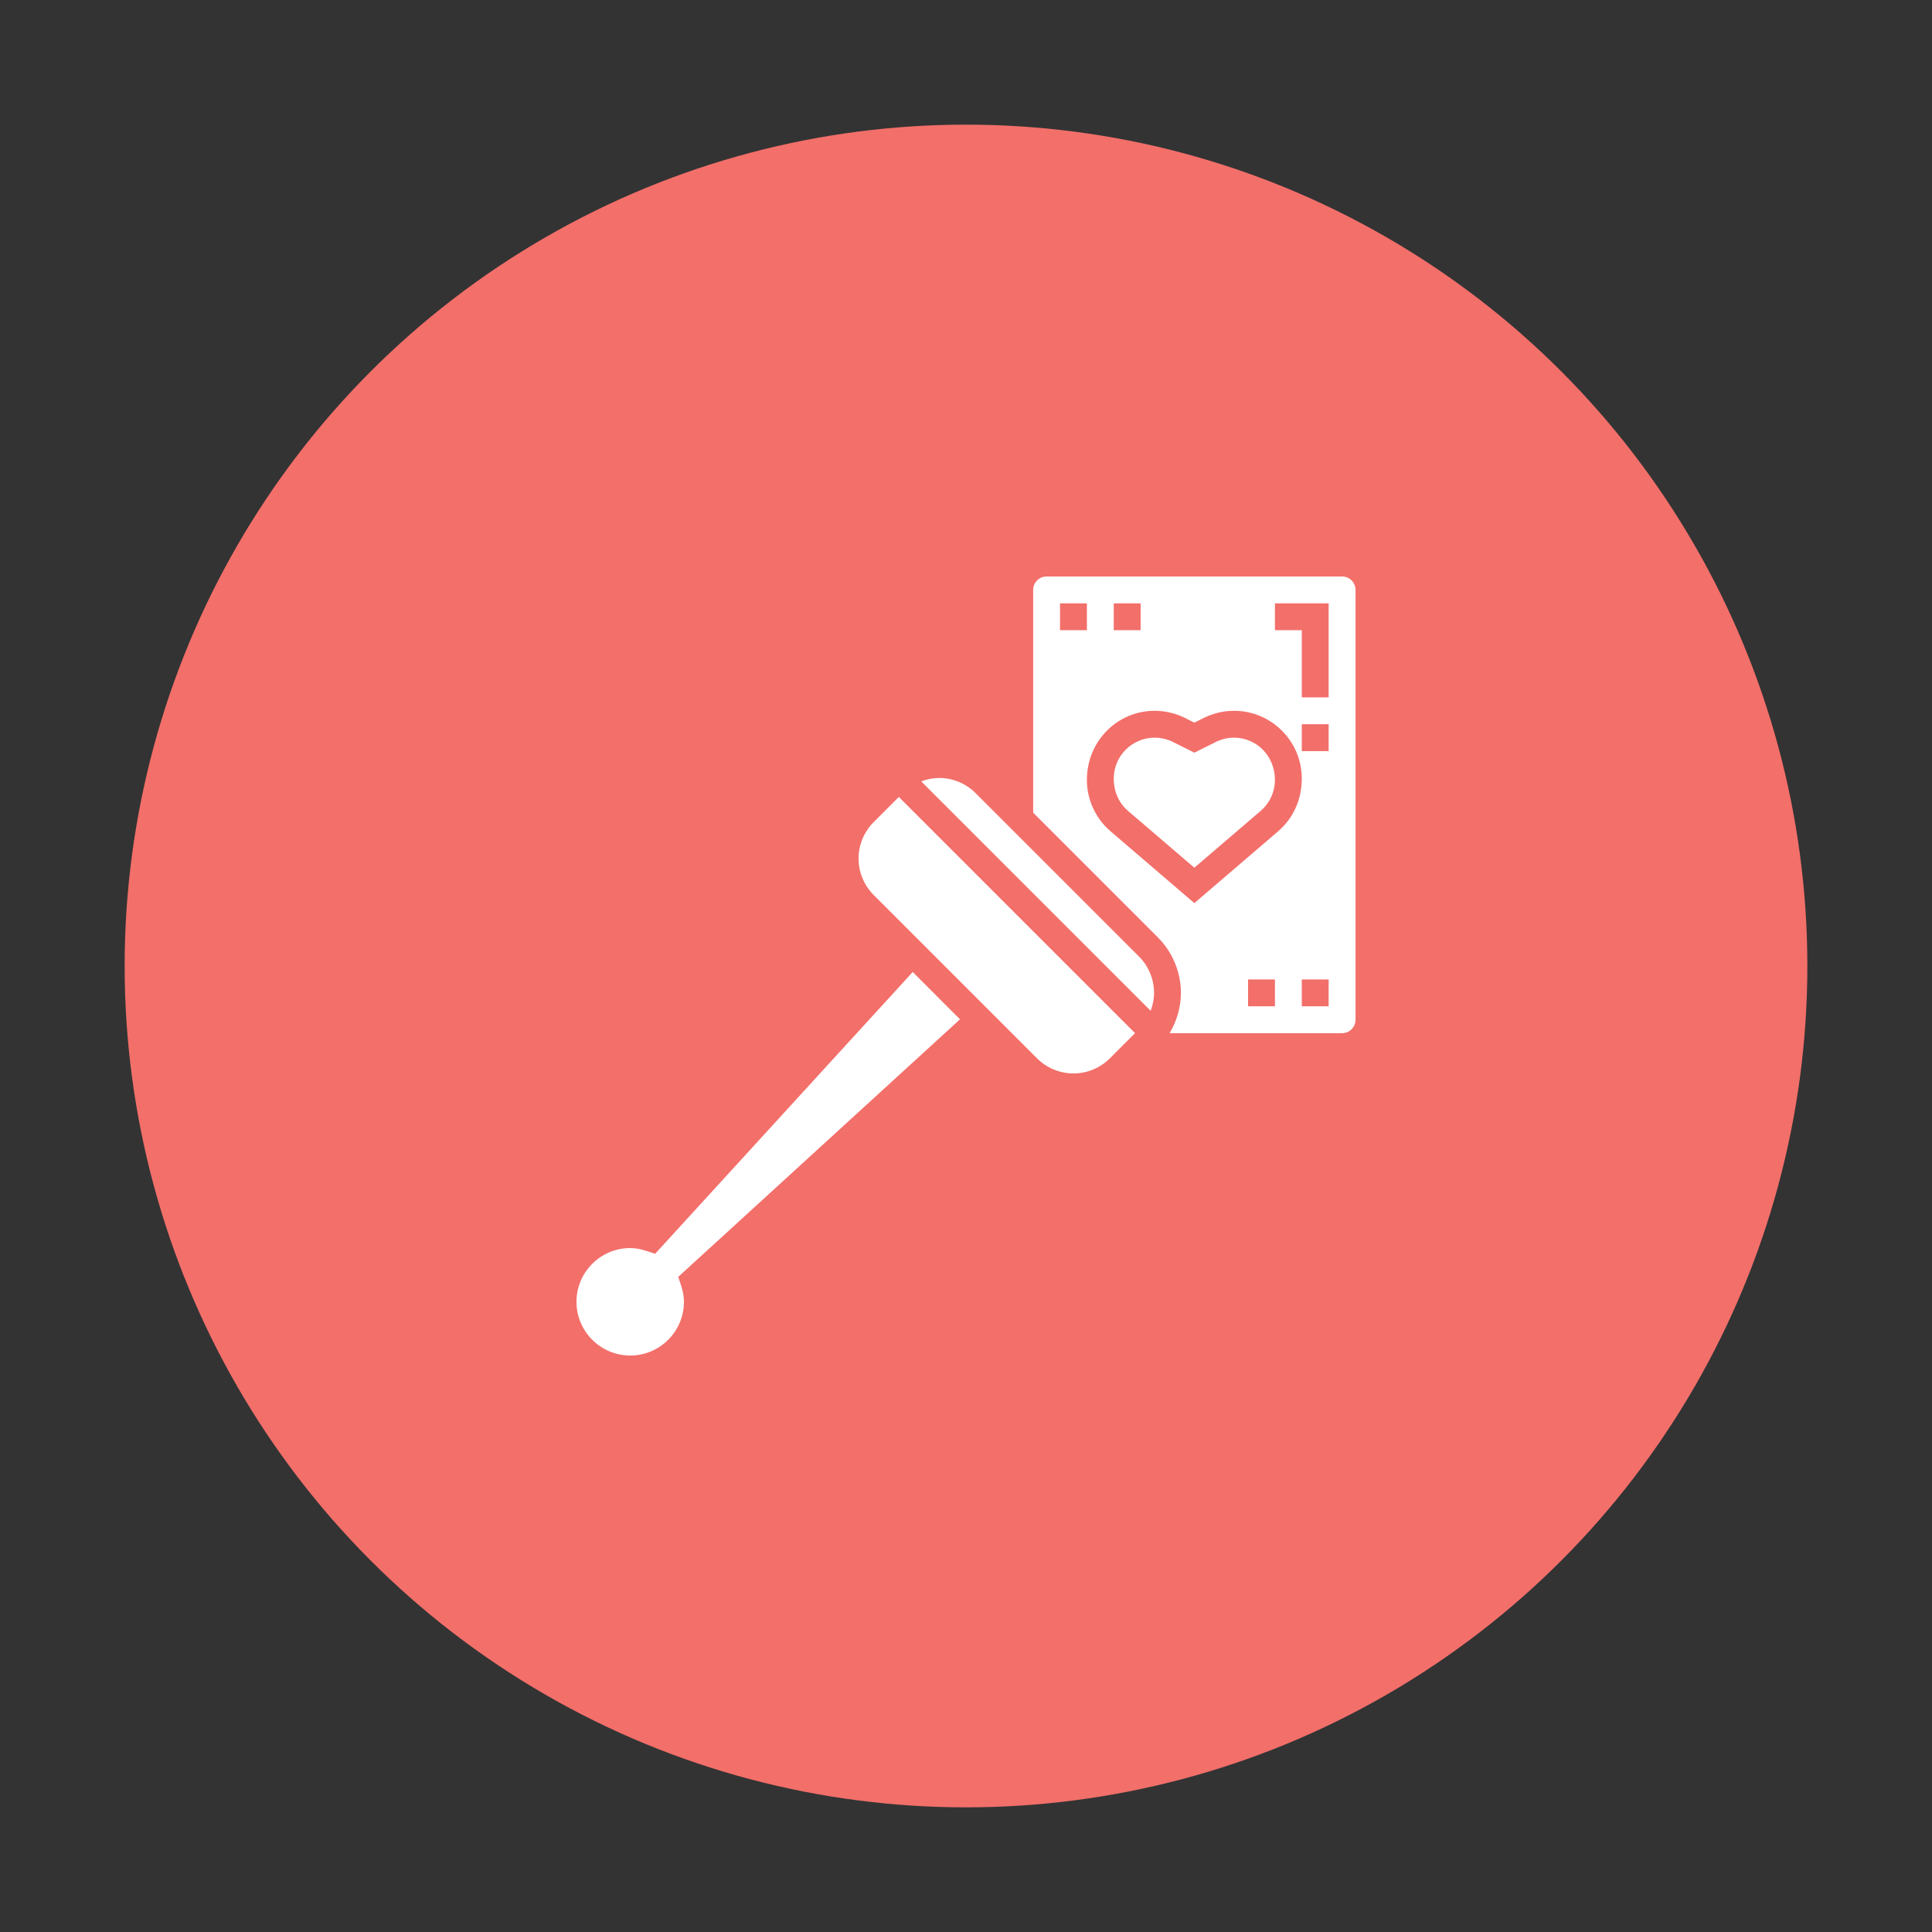 <svg width="124" height="124" viewBox="0 0 124 124" fill="none" xmlns="http://www.w3.org/2000/svg">
<rect x="0" y="0" width="124" height="124" fill="#333333" stroke="none"/>
<circle cx="62" cy="62" r="54" fill="#F36F6A"/>
<path d="M62.61 50.898C61.995 50.283 61.145 49.932 60.276 49.932C59.881 49.932 59.494 50.014 59.127 50.15L73.851 64.874C73.988 64.507 74.07 64.12 74.07 63.725C74.07 62.856 73.718 62.006 73.103 61.391L62.61 50.898Z" fill="white"/>
<path d="M58.58 62.385L42.049 80.47L41.52 80.296C41.13 80.166 40.779 80.104 40.448 80.104C38.547 80.104 37 81.651 37 83.553C37 85.454 38.547 87.001 40.448 87.001C42.35 87.001 43.897 85.454 43.897 83.553C43.897 83.222 43.835 82.871 43.705 82.481L43.532 81.952L61.615 65.422L58.58 62.385Z" fill="white"/>
<path d="M79.203 47.345C78.798 47.345 78.392 47.441 78.028 47.622L76.656 48.308L75.283 47.621C74.92 47.441 74.514 47.345 74.109 47.345C72.661 47.345 71.483 48.522 71.483 49.97C71.483 50.819 71.818 51.546 72.399 52.045L76.656 55.692L80.912 52.045C81.494 51.546 81.828 50.819 81.828 50.052C81.828 48.523 80.651 47.345 79.203 47.345L79.203 47.345Z" fill="white"/>
<path d="M56.07 52.77C55.455 53.384 55.103 54.234 55.103 55.103C55.103 55.973 55.455 56.823 56.07 57.437L66.563 67.93C67.177 68.545 68.028 68.897 68.897 68.897C69.766 68.897 70.616 68.545 71.23 67.93L72.85 66.31L57.689 51.149L56.07 52.77Z" fill="white"/>
<path d="M86.138 37H67.173C66.697 37 66.311 37.386 66.311 37.862V52.161L74.322 60.172C75.257 61.107 75.793 62.402 75.793 63.725C75.793 64.638 75.532 65.534 75.067 66.311H86.139C86.615 66.311 87.001 65.925 87.001 65.449V37.862C87.001 37.386 86.615 37 86.139 37L86.138 37ZM71.483 38.724H73.207V40.448H71.483V38.724ZM68.035 38.724H69.759V40.448H68.035V38.724ZM81.828 64.587H80.104V62.863H81.828V64.587ZM82.033 53.354L76.656 57.964L71.278 53.354C70.312 52.527 69.759 51.323 69.759 50.052C69.759 47.572 71.71 45.621 74.108 45.621C74.778 45.621 75.451 45.779 76.053 46.078L76.656 46.381L77.257 46.08C77.86 45.779 78.533 45.621 79.203 45.621C81.601 45.621 83.552 47.572 83.552 49.97C83.552 51.323 82.999 52.527 82.033 53.354H82.033ZM85.276 64.587H83.552V62.863H85.276V64.587ZM85.276 48.207H83.552V46.483H85.276V48.207ZM85.276 44.759H83.552V40.448H81.828V38.724H85.276V44.759Z" fill="white"/>
</svg>
